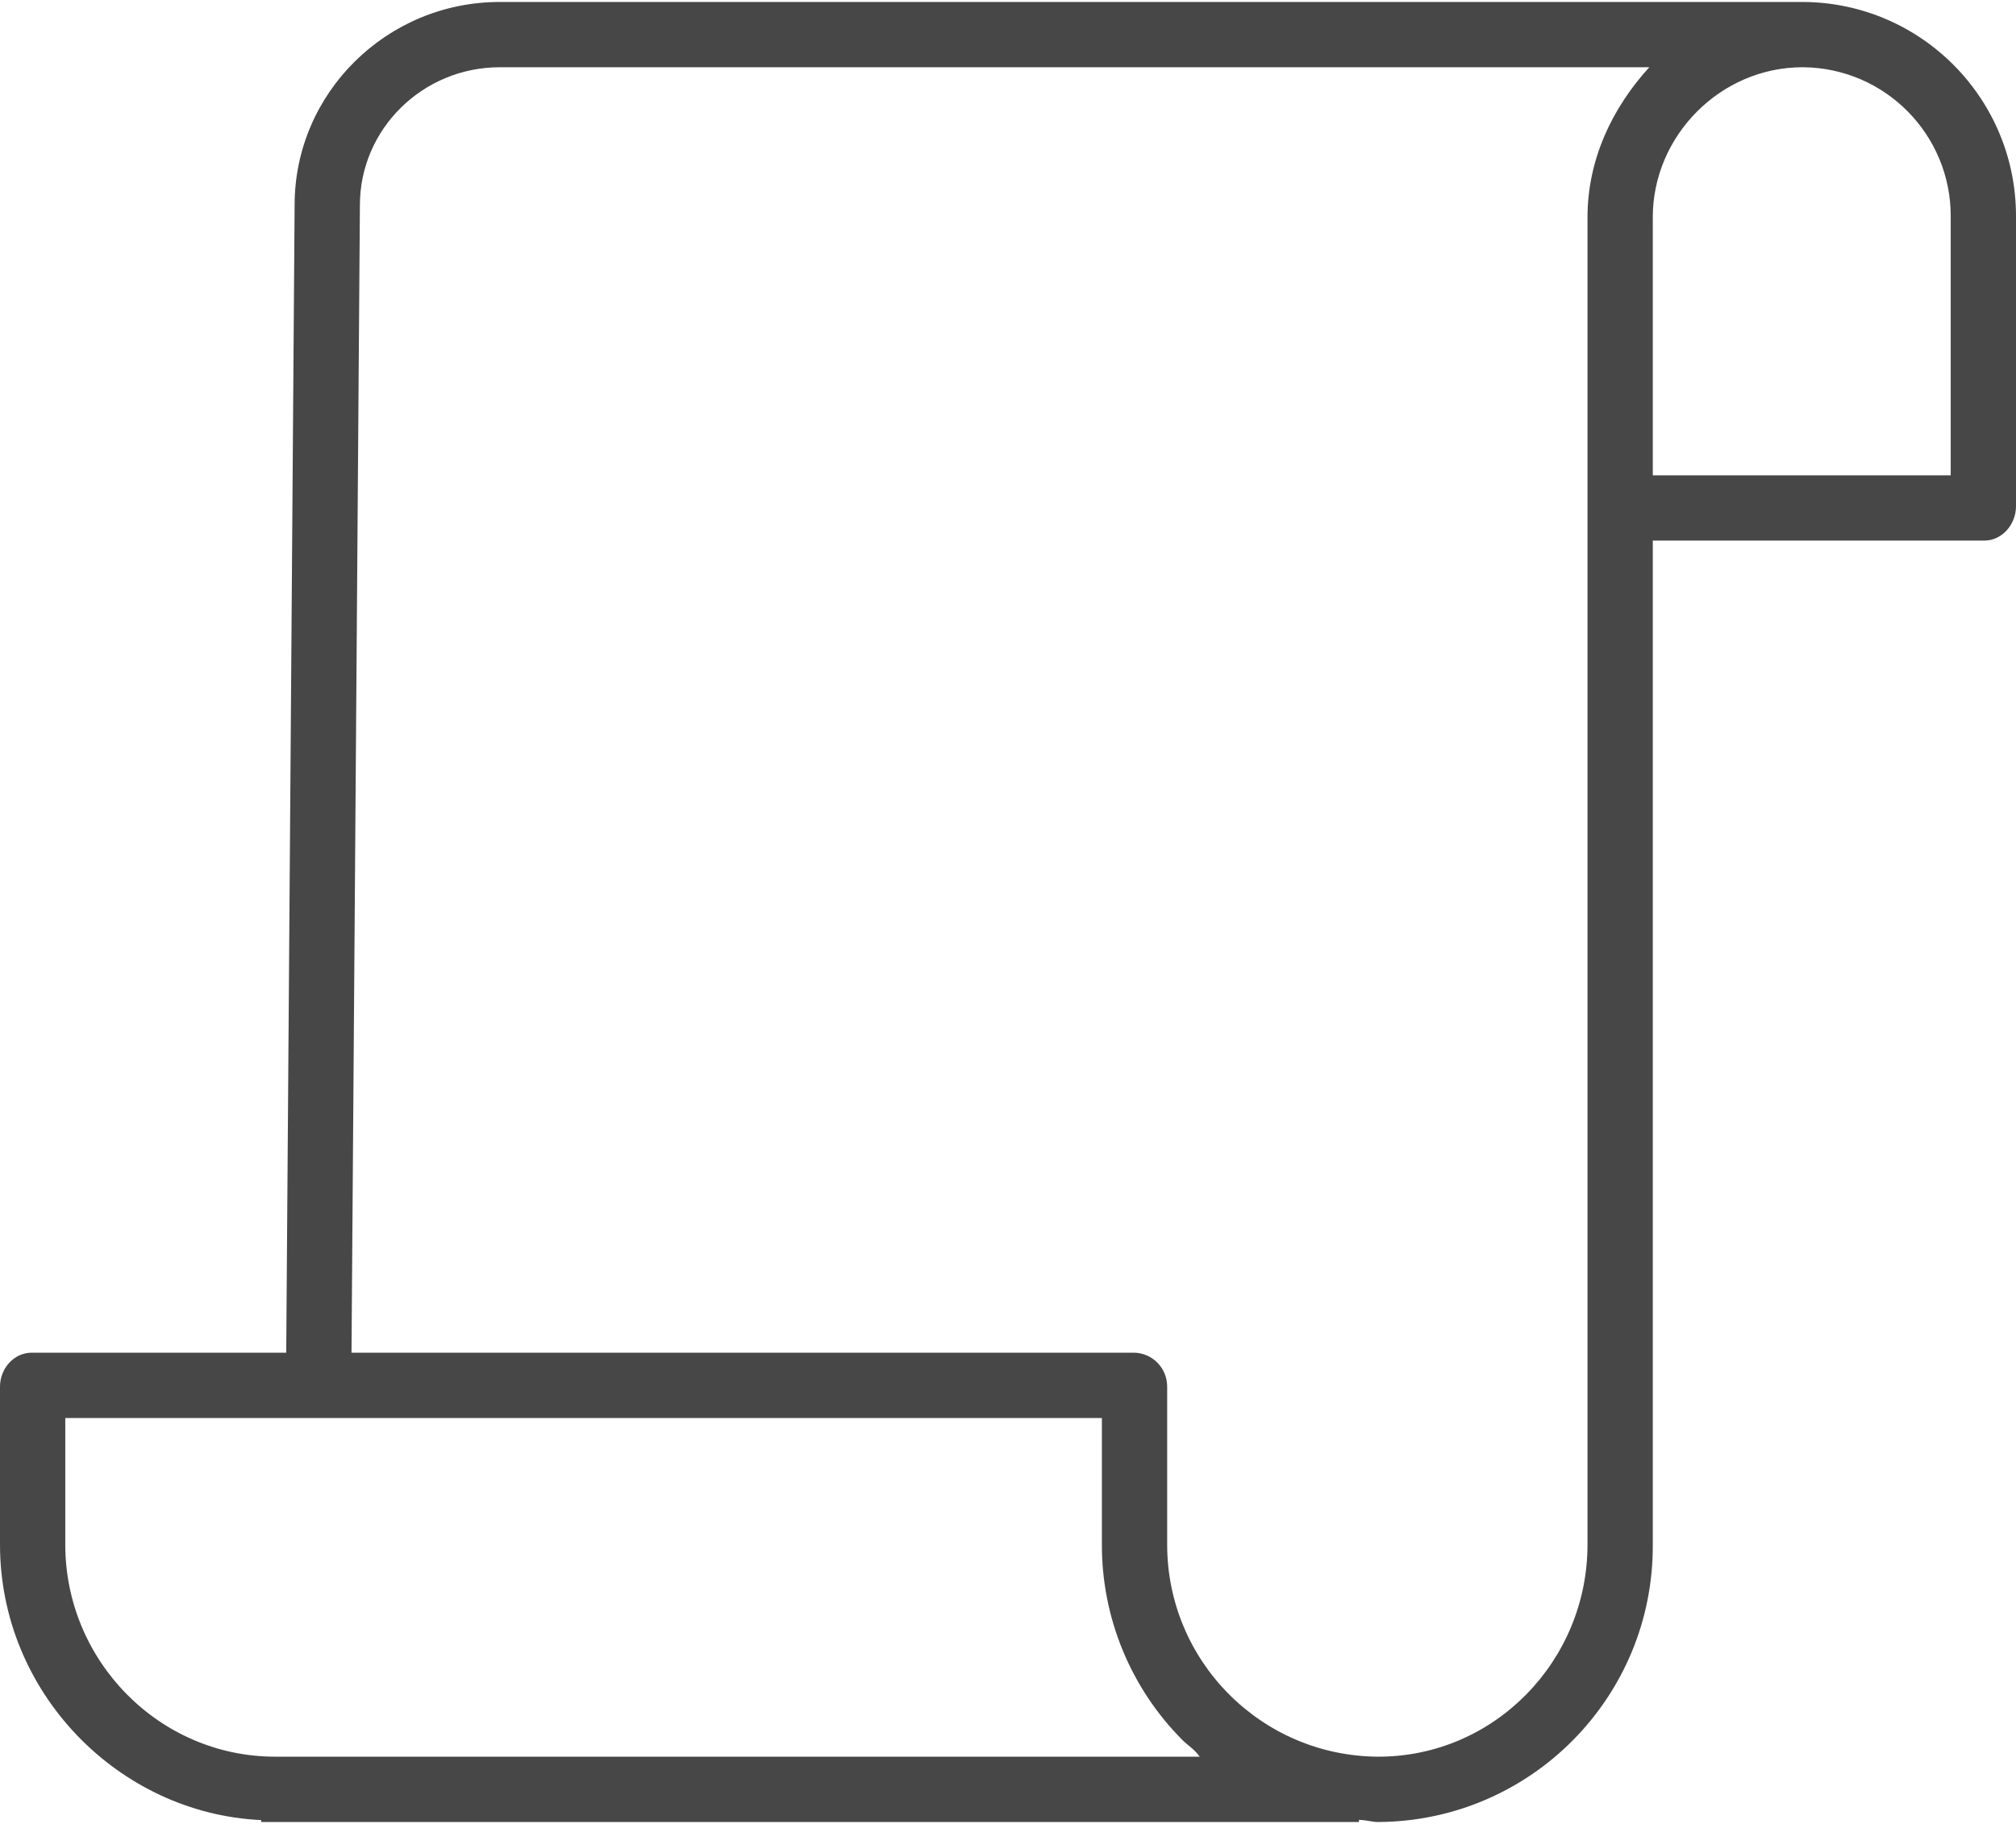 <svg width="42" height="38" viewBox="0 0 42 38" fill="none" xmlns="http://www.w3.org/2000/svg">
<path d="M37.571 0.041H10.412C8.055 0.041 6.138 1.94 6.138 4.268L5.963 28.182H0.663C0.287 28.182 0 28.514 0 28.89V32.181C0 35.262 2.466 37.782 5.441 37.92V37.96H28.312V37.915C28.482 37.922 28.585 37.96 28.702 37.96H28.718C31.892 37.941 34.45 35.354 34.433 32.181V11.263H41.337C41.713 11.263 42 10.923 42 10.548V4.509C42.004 2.055 40.025 0.058 37.571 0.041V0.041ZM5.739 36.599H5.734C3.315 36.599 1.36 34.6 1.36 32.181V29.543H22.956V32.169C22.95 33.7 23.555 35.17 24.636 36.254C24.751 36.37 24.871 36.429 24.994 36.599H5.739ZM33.073 32.18C33.073 34.6 31.137 36.599 28.717 36.599H28.703C26.271 36.582 24.31 34.602 24.316 32.169V28.89C24.318 28.509 24.017 28.195 23.636 28.182H7.323L7.498 4.272C7.498 2.69 8.805 1.401 10.412 1.401H34.36C33.585 2.251 33.073 3.327 33.073 4.527V32.18ZM40.64 4.521V9.903H34.433V4.526C34.433 2.824 35.849 1.401 37.551 1.401H37.57C39.276 1.418 40.648 2.81 40.64 4.516V4.521Z" fill="black" fill-opacity="0.72"/>
</svg>
